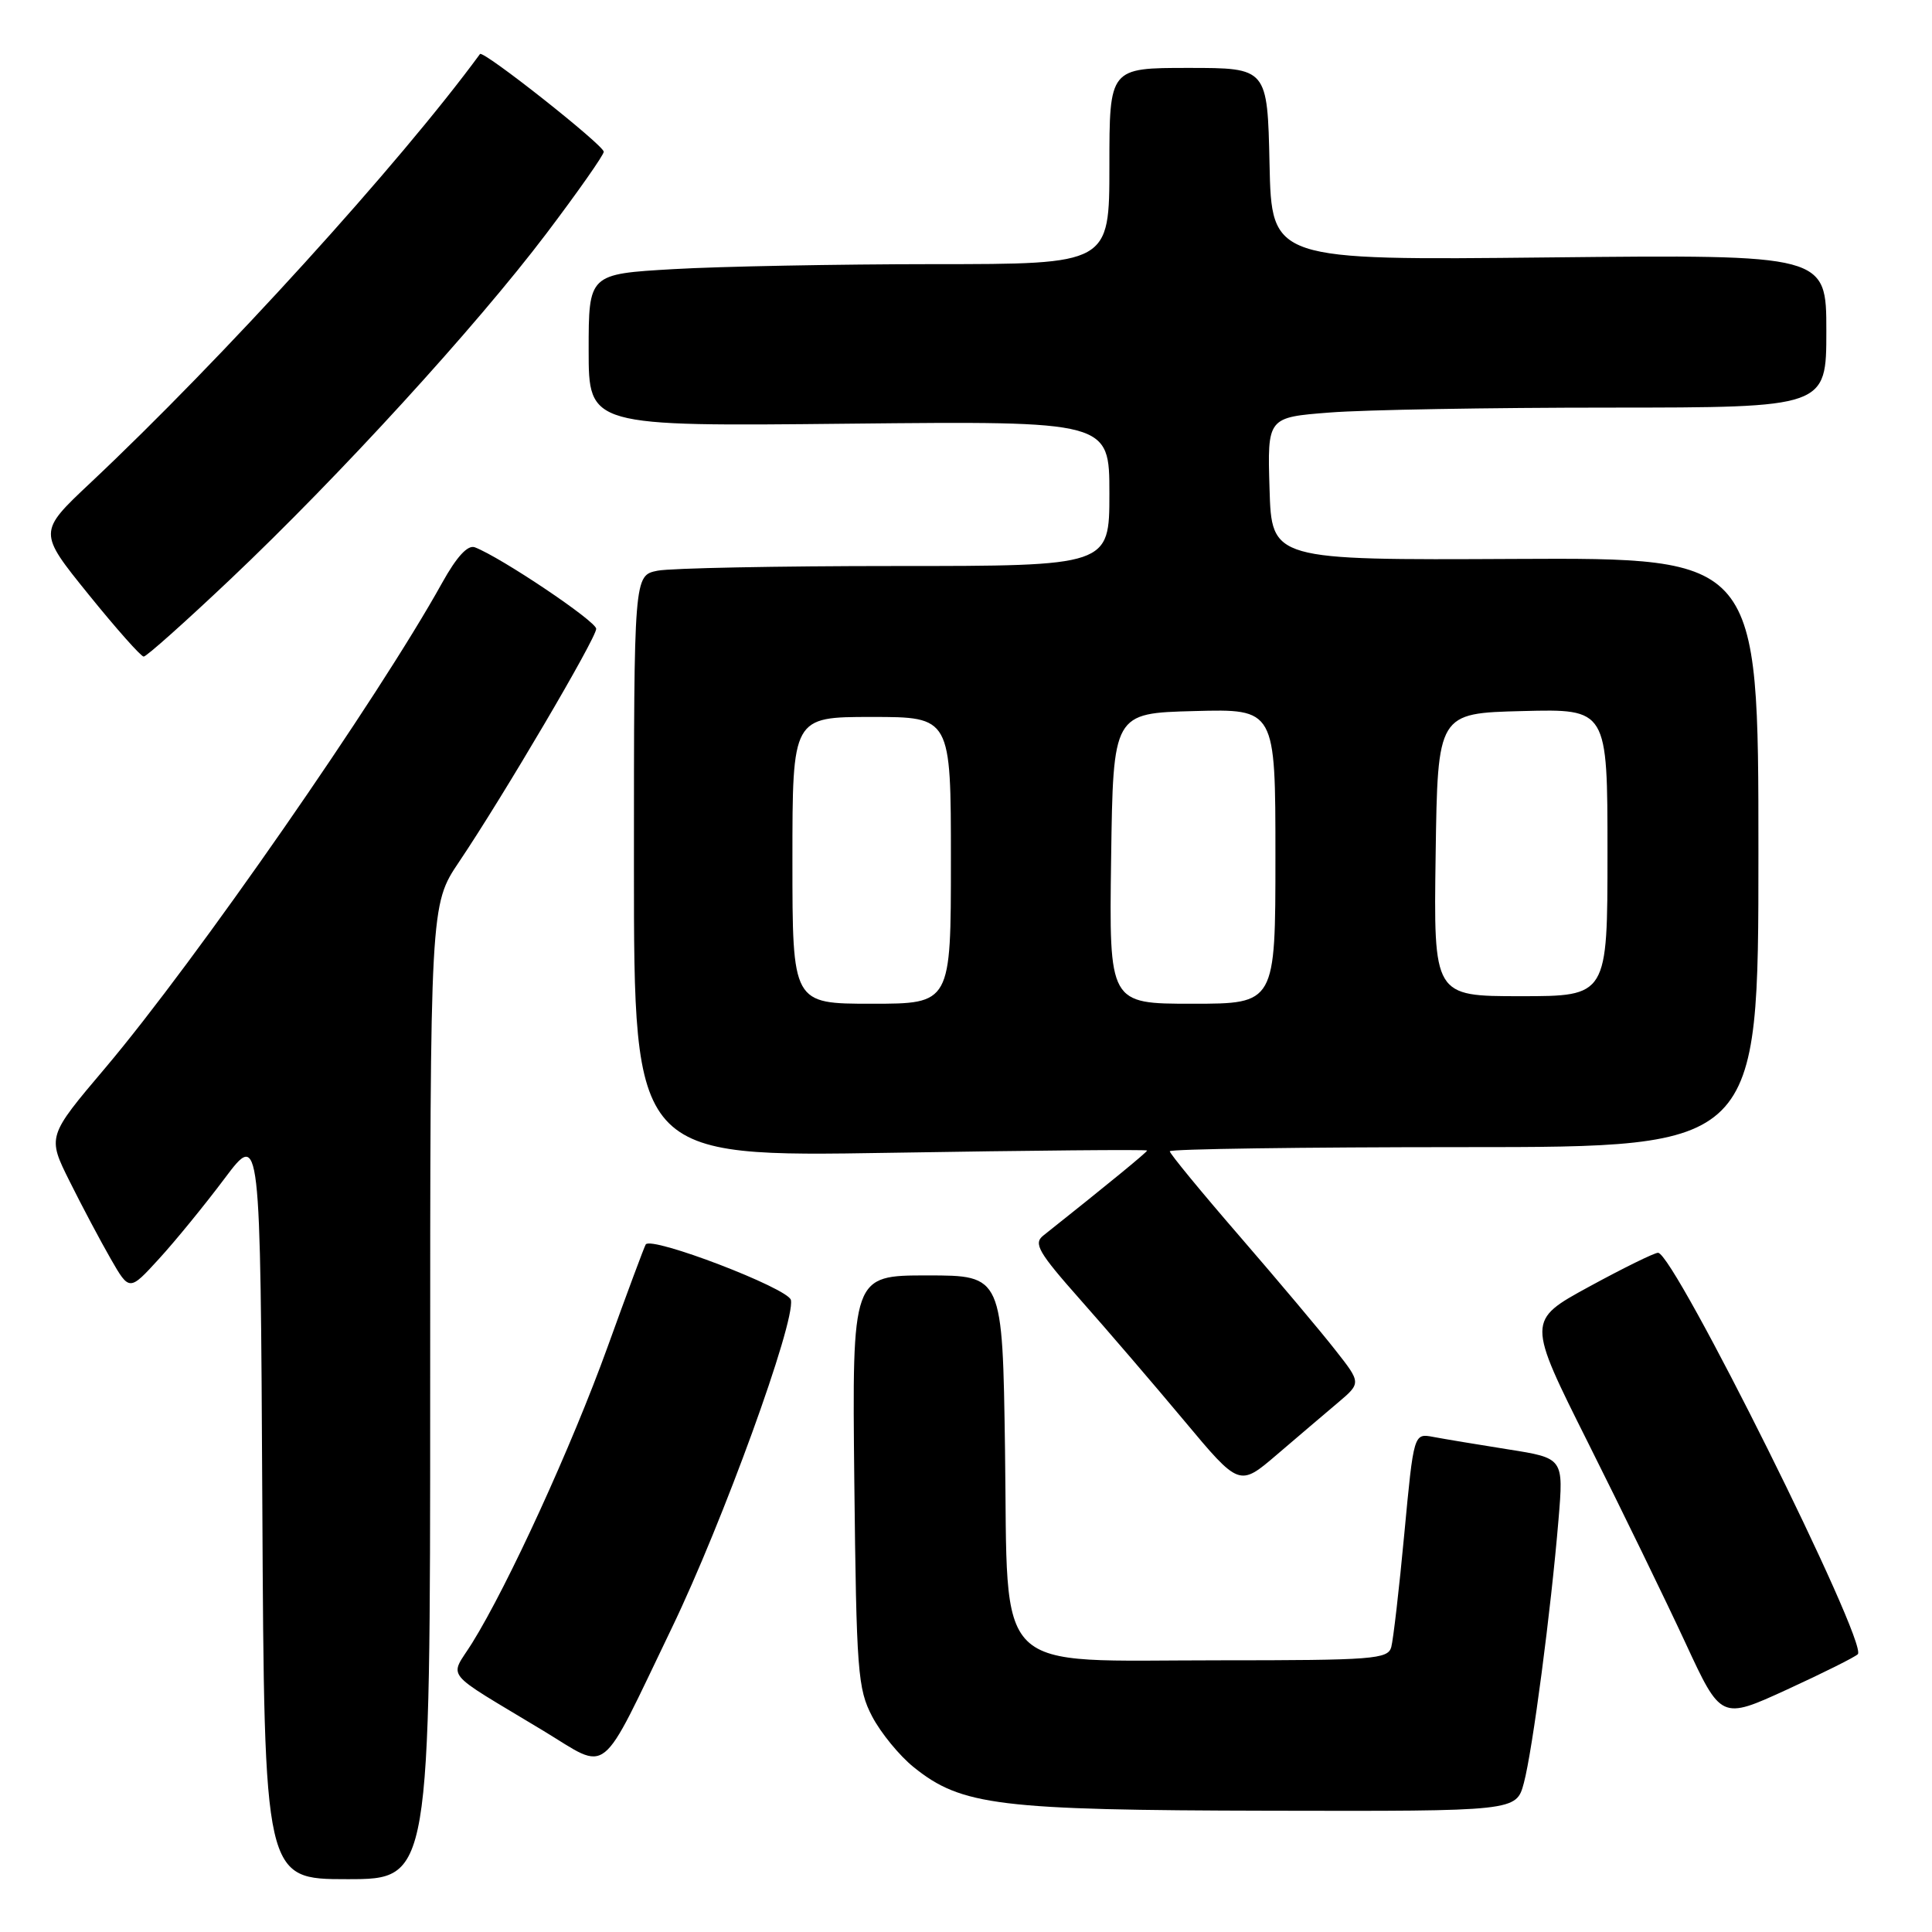 <?xml version="1.0" encoding="UTF-8" standalone="no"?>
<!DOCTYPE svg PUBLIC "-//W3C//DTD SVG 1.1//EN" "http://www.w3.org/Graphics/SVG/1.1/DTD/svg11.dtd" >
<svg xmlns="http://www.w3.org/2000/svg" xmlns:xlink="http://www.w3.org/1999/xlink" version="1.1" viewBox="0 0 256 256">
 <g >
 <path fill="currentColor"
d=" M 57.00 184.45 C 57.00 119.89 57.00 119.89 60.83 114.20 C 66.68 105.51 79.00 84.57 79.00 83.32 C 79.00 82.32 66.37 73.84 62.92 72.52 C 61.98 72.17 60.52 73.75 58.58 77.24 C 50.11 92.51 25.92 127.34 13.97 141.48 C 6.26 150.59 6.26 150.59 9.23 156.54 C 10.86 159.82 13.31 164.43 14.67 166.80 C 17.14 171.10 17.14 171.10 21.07 166.80 C 23.24 164.43 27.14 159.65 29.75 156.17 C 34.50 149.84 34.50 149.84 34.76 199.42 C 35.02 249.00 35.02 249.00 46.01 249.00 C 57.00 249.00 57.00 249.00 57.00 184.45 Z  M 201.92 236.25 C 203.07 231.96 205.51 213.38 206.51 201.36 C 207.19 193.21 207.19 193.21 199.84 192.05 C 195.81 191.41 191.34 190.67 189.92 190.40 C 187.33 189.91 187.33 189.91 186.08 203.21 C 185.40 210.52 184.61 217.29 184.35 218.25 C 183.91 219.85 181.95 220.00 161.49 220.00 C 131.12 220.00 133.60 222.44 133.17 192.09 C 132.84 169.00 132.84 169.00 122.87 169.00 C 112.91 169.00 112.91 169.00 113.20 196.25 C 113.48 221.55 113.65 223.78 115.57 227.45 C 116.71 229.62 119.18 232.64 121.07 234.16 C 127.40 239.26 132.30 239.86 168.21 239.93 C 200.92 240.00 200.92 240.00 201.92 236.25 Z  M 89.02 215.71 C 95.77 201.71 105.39 175.22 104.80 172.26 C 104.49 170.72 86.28 163.74 85.56 164.90 C 85.36 165.23 83.08 171.35 80.50 178.50 C 75.74 191.67 67.34 210.02 62.56 217.71 C 59.55 222.54 58.40 221.13 71.97 229.32 C 80.87 234.70 79.24 236.01 89.02 215.71 Z  M 246.17 219.19 C 247.57 217.75 221.82 166.00 219.70 166.00 C 219.21 166.00 215.10 168.02 210.57 170.49 C 202.32 174.99 202.32 174.99 210.46 191.24 C 214.94 200.18 220.73 212.09 223.33 217.69 C 228.05 227.88 228.05 227.88 236.78 223.88 C 241.57 221.68 245.80 219.57 246.17 219.19 Z  M 177.26 185.88 C 180.37 183.25 180.37 183.25 176.93 178.88 C 175.05 176.47 169.34 169.69 164.25 163.80 C 159.16 157.92 155.00 152.86 155.00 152.55 C 155.00 152.25 172.55 152.00 194.00 152.00 C 233.00 152.00 233.00 152.00 233.00 112.95 C 233.00 73.90 233.00 73.90 200.75 74.06 C 168.50 74.22 168.50 74.22 168.22 64.76 C 167.93 55.30 167.93 55.30 176.22 54.66 C 180.77 54.30 197.44 54.01 213.25 54.01 C 242.00 54.00 242.00 54.00 242.00 43.86 C 242.00 33.73 242.00 33.73 205.25 34.11 C 168.50 34.50 168.50 34.50 168.22 21.75 C 167.94 9.00 167.94 9.00 157.47 9.00 C 147.00 9.00 147.00 9.00 147.00 22.00 C 147.00 35.00 147.00 35.00 123.75 35.00 C 110.96 35.01 95.44 35.30 89.25 35.66 C 78.00 36.31 78.00 36.31 78.00 46.40 C 78.00 56.50 78.00 56.50 112.50 56.14 C 147.00 55.79 147.00 55.79 147.00 65.39 C 147.00 75.00 147.00 75.00 118.63 75.00 C 103.02 75.00 88.84 75.28 87.13 75.62 C 84.00 76.25 84.00 76.25 84.00 114.78 C 84.00 153.31 84.00 153.31 118.00 152.75 C 136.70 152.44 152.00 152.30 152.00 152.45 C 152.00 152.66 146.73 156.98 138.24 163.72 C 136.91 164.77 137.58 165.93 143.15 172.22 C 146.70 176.22 152.89 183.44 156.91 188.25 C 164.22 197.00 164.22 197.00 169.19 192.75 C 171.92 190.41 175.56 187.32 177.26 185.88 Z  M 30.53 76.75 C 44.99 63.06 63.02 43.33 72.38 30.97 C 76.57 25.43 80.00 20.54 80.00 20.11 C 80.00 19.24 64.01 6.60 63.60 7.16 C 52.95 21.69 29.48 47.52 11.96 64.00 C 5.05 70.50 5.05 70.50 11.72 78.75 C 15.39 83.29 18.68 87.00 19.04 87.00 C 19.41 87.00 24.57 82.39 30.53 76.75 Z  M 105.00 114.00 C 105.00 95.00 105.00 95.00 115.50 95.00 C 126.00 95.00 126.00 95.00 126.00 114.00 C 126.00 133.00 126.00 133.00 115.50 133.00 C 105.00 133.00 105.00 133.00 105.00 114.00 Z  M 147.23 113.75 C 147.50 94.50 147.50 94.50 158.25 94.22 C 169.00 93.93 169.00 93.93 169.00 113.47 C 169.00 133.00 169.00 133.00 157.98 133.00 C 146.96 133.00 146.96 133.00 147.23 113.75 Z  M 190.23 113.25 C 190.50 94.50 190.50 94.50 201.75 94.22 C 213.00 93.93 213.00 93.93 213.00 112.97 C 213.00 132.00 213.00 132.00 201.48 132.00 C 189.96 132.00 189.96 132.00 190.23 113.25 Z "/>
</g>
</svg>